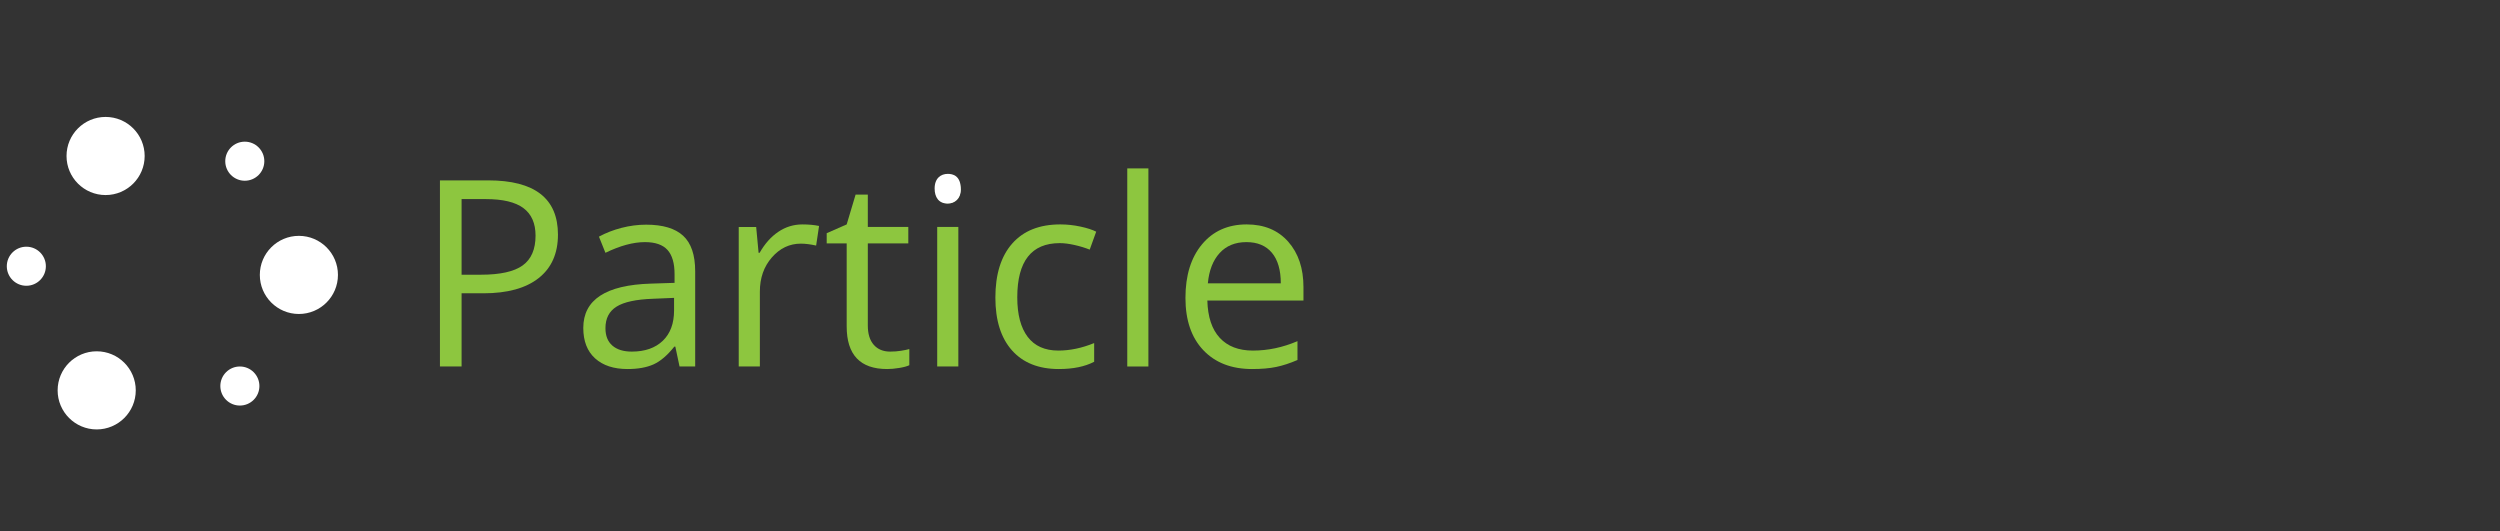 <?xml version="1.0" encoding="UTF-8" standalone="no"?>
<!-- Generator: Adobe Illustrator 16.0.0, SVG Export Plug-In . SVG Version: 6.00 Build 0)  -->

<svg
   xmlns:dc="http://purl.org/dc/elements/1.1/"
   xmlns:cc="http://creativecommons.org/ns#"
   xmlns:rdf="http://www.w3.org/1999/02/22-rdf-syntax-ns#"
   xmlns:svg="http://www.w3.org/2000/svg"
   xmlns="http://www.w3.org/2000/svg"
   xmlns:sodipodi="http://sodipodi.sourceforge.net/DTD/sodipodi-0.dtd"
   xmlns:inkscape="http://www.inkscape.org/namespaces/inkscape"
   version="1.1"
   id="Layer_1"
   x="0px"
   y="0px"
   width="2880.068px"
   height="612px"
   viewBox="0 0 2880.068 612"
   enable-background="new 0 0 2880.068 612"
   xml:space="preserve"
   inkscape:version="0.91 r"
   sodipodi:docname="logo.svg"><rect x="0" y="0" width="2880.068" height="612" fill="#333333" stroke="none"/><defs
     id="defs83" /><sodipodi:namedview
     pagecolor="#ffffff"
     bordercolor="#666666"
     borderopacity="1"
     objecttolerance="10"
     gridtolerance="10"
     guidetolerance="10"
     inkscape:pageopacity="0"
     inkscape:pageshadow="2"
     inkscape:window-width="1920"
     inkscape:window-height="1056"
     id="namedview81"
     showgrid="false"
     inkscape:zoom="0.50000001"
     inkscape:cx="1553.728"
     inkscape:cy="314.86013"
     inkscape:window-x="0"
     inkscape:window-y="24"
     inkscape:window-maximized="1"
     inkscape:current-layer="Layer_1" /><g
     display="none"
     id="g3"><circle
       display="inline"
       fill="#2B3990"
       cx="546.326"
       cy="316.712"
       r="30"
       id="circle5" /><circle
       display="inline"
       fill="#2B3990"
       cx="323.648"
       cy="180.711"
       r="30"
       id="circle7" /><circle
       display="inline"
       fill="#2B3990"
       cx="313.395"
       cy="450.712"
       r="30"
       id="circle9" /><circle
       display="inline"
       fill="#2B3990"
       cx="478.004"
       cy="180.711"
       r="15"
       id="circle11" /><circle
       display="inline"
       fill="#2B3990"
       cx="469.338"
       cy="450.712"
       r="15"
       id="circle13" /><circle
       display="inline"
       fill="#2B3990"
       cx="235.338"
       cy="316.712"
       r="15"
       id="circle15" /></g><g
     id="g17"
     style="fill:#ffffff"
     transform="translate(-202,0)"><circle
       cx="546.326"
       cy="316.713"
       r="45"
       id="circle19"
       style="fill:#ffffff" /><circle
       cx="323.647"
       cy="179.71"
       r="45"
       id="circle21"
       style="fill:#ffffff" /><circle
       cx="313.396"
       cy="449.711"
       r="45"
       id="circle23"
       style="fill:#ffffff" /><circle
       cx="484.004"
       cy="185.71"
       r="22.5"
       id="circle25"
       style="fill:#ffffff" /><circle
       cx="478.338"
       cy="444.711"
       r="22.5"
       id="circle27"
       style="fill:#ffffff" /><circle
       cx="232.338"
       cy="306.711"
       r="22.5"
       id="circle29"
       style="fill:#ffffff" /></g><g
     display="none"
     id="g31"><path
       display="inline"
       fill="#8DC63F"
       d="M876.083,257.953c0,21.68-7.397,38.356-22.192,50.024   c-14.795,11.671-35.962,17.505-63.501,17.505h-25.195v84.229h-24.902v-214.16h55.518   C849.324,195.551,876.083,216.352,876.083,257.953z M765.194,304.096h22.412c22.068,0,38.035-3.563,47.9-10.693   c9.862-7.127,14.795-18.553,14.795-34.277c0-14.159-4.64-24.706-13.916-31.641c-9.279-6.933-23.73-10.4-43.359-10.4h-27.832   V304.096z"
       id="path33" /><path
       display="inline"
       fill="#8DC63F"
       d="M1055.526,409.711l-26.66-68.115h-85.84l-26.367,68.115h-25.195l84.668-215.039h20.947   l84.229,215.039H1055.526z M1021.103,319.184L996.2,252.826c-3.223-8.397-6.544-18.7-9.961-30.908   c-2.149,9.375-5.226,19.679-9.229,30.908l-25.195,66.357H1021.103z"
       id="path35" /><path
       display="inline"
       fill="#8DC63F"
       d="M1135.653,320.648v89.063h-24.902v-214.16h58.74c26.269,0,45.678,5.031,58.228,15.088   c12.547,10.06,18.823,25.195,18.823,45.41c0,28.322-14.355,47.461-43.066,57.422l58.154,96.24h-29.443l-51.855-89.063H1135.653z    M1135.653,299.262h34.131c17.578,0,30.469-3.49,38.672-10.474c8.203-6.981,12.305-17.455,12.305-31.421   c0-14.159-4.175-24.364-12.524-30.615c-8.35-6.249-21.753-9.375-40.21-9.375h-32.373V299.262z"
       id="path37" /><path
       display="inline"
       fill="#8DC63F"
       d="M1362.118,409.711h-24.902V217.67h-67.822v-22.119h160.547v22.119h-67.822V409.711z"
       id="path39" /><path
       display="inline"
       fill="#8DC63F"
       d="M1462.167,409.711v-214.16h24.902v214.16H1462.167z"
       id="path41" /><path
       display="inline"
       fill="#8DC63F"
       d="M1637.509,214.74c-23.536,0-42.114,7.837-55.737,23.511s-20.435,37.134-20.435,64.38   c0,28.029,6.566,49.684,19.702,64.966c13.133,15.285,31.86,22.925,56.177,22.925c14.941,0,31.981-2.685,51.123-8.057v21.826   c-14.846,5.566-33.156,8.35-54.932,8.35c-31.545,0-55.884-9.569-73.022-28.711c-17.139-19.139-25.708-46.337-25.708-81.592   c0-22.069,4.124-41.405,12.378-58.008c8.251-16.601,20.164-29.393,35.742-38.379c15.575-8.983,33.911-13.477,55.005-13.477   c22.46,0,42.089,4.102,58.887,12.305l-10.547,21.387C1669.93,218.549,1653.718,214.74,1637.509,214.74z"
       id="path43" /><path
       display="inline"
       fill="#8DC63F"
       d="M1735.067,409.711v-214.16h24.902v191.602h94.482v22.559H1735.067z"
       id="path45" /><path
       display="inline"
       fill="#8DC63F"
       d="M2010.165,409.711H1890.78v-214.16h119.385v22.119h-94.482v68.994h88.77v21.973h-88.77   v78.809h94.482V409.711z"
       id="path47" /></g><g
     id="g49"
     style="fill:#ffffff"
     transform="translate(-202,0)"><path
       d="m 844.782,270.271 c 0,21.706 -7.406,38.402 -22.219,50.084 -14.813,11.685 -36.005,17.526 -63.577,17.526 l -25.226,0 0,84.329 -24.933,0 0,-214.416 55.584,0 c 53.58,0 80.371,20.826 80.371,62.477 z m -111.021,46.198 22.438,0 c 22.096,0 38.081,-3.567 47.958,-10.706 9.875,-7.136 14.813,-18.575 14.813,-34.318 0,-14.176 -4.645,-24.735 -13.933,-31.679 -9.29,-6.941 -23.759,-10.413 -43.411,-10.413 l -27.865,0 0,87.116 z"
       id="path51"
       style="fill:#8dc63f;fill-opacity:1"
       inkscape:connector-curvature="0" /><path
       d="m 984.843,422.211 -4.84,-22.879 -1.173,0 c -8.019,10.071 -16.012,16.891 -23.979,20.459 -7.97,3.568 -17.918,5.354 -29.845,5.354 -15.938,0 -28.43,-4.106 -37.472,-12.32 -9.045,-8.213 -13.566,-19.895 -13.566,-35.052 0,-32.46 25.959,-49.472 77.876,-51.037 l 27.279,-0.88 0,-9.973 c 0,-12.613 -2.713,-21.926 -8.14,-27.939 -5.427,-6.013 -14.104,-9.02 -26.032,-9.02 -13.396,0 -28.551,4.106 -45.465,12.32 l -7.479,-18.626 c 7.92,-4.301 16.596,-7.674 26.032,-10.12 9.435,-2.443 18.894,-3.667 28.379,-3.667 19.162,0 33.365,4.253 42.604,12.759 9.239,8.506 13.859,22.146 13.859,40.918 l 0,109.702 -18.038,0 z m -54.997,-17.159 c 15.153,0 27.059,-4.154 35.711,-12.466 8.653,-8.31 12.979,-19.946 12.979,-34.905 l 0,-14.52 -24.346,1.026 c -19.358,0.686 -33.316,3.692 -41.871,9.02 -8.557,5.33 -12.833,13.617 -12.833,24.859 0,8.8 2.663,15.498 7.993,20.092 5.329,4.598 12.783,6.894 22.367,6.894 z"
       id="path53"
       style="fill:#8dc63f;fill-opacity:1"
       inkscape:connector-curvature="0" /><path
       d="m 1126.37,258.538 c 7.136,0 13.541,0.587 19.212,1.76 l -3.373,22.585 c -6.65,-1.467 -12.517,-2.2 -17.599,-2.2 -13.005,0 -24.126,5.28 -33.365,15.839 -9.24,10.559 -13.859,23.711 -13.859,39.451 l 0,86.236 -24.346,0 0,-160.74 20.092,0 2.787,29.772 1.173,0 c 5.963,-10.461 13.149,-18.527 21.56,-24.199 8.407,-5.667 17.647,-8.504 27.718,-8.504 z"
       id="path55"
       style="fill:#8dc63f;fill-opacity:1"
       inkscape:connector-curvature="0" /><path
       d="m 1227.564,405.052 c 4.302,0 8.456,-0.316 12.467,-0.953 4.008,-0.635 7.187,-1.295 9.532,-1.98 l 0,18.626 c -2.64,1.272 -6.526,2.321 -11.659,3.153 -5.133,0.83 -9.753,1.247 -13.859,1.247 -31.092,0 -46.638,-16.376 -46.638,-49.132 l 0,-95.622 -23.025,0 0,-11.733 23.025,-10.12 10.266,-34.318 14.08,0 0,37.251 46.638,0 0,18.919 -46.638,0 0,94.596 c 0,9.68 2.296,17.111 6.893,22.292 4.594,5.184 10.901,7.774 18.918,7.774 z"
       id="path57"
       style="fill:#8dc63f;fill-opacity:1"
       inkscape:connector-curvature="0" /><path
       d="m 1279.63,217.914 c 0,-5.573 1.368,-9.655 4.106,-12.247 2.736,-2.589 6.16,-3.886 10.267,-3.886 3.909,0 7.282,1.32 10.119,3.96 2.835,2.64 4.253,6.698 4.253,12.173 0,5.477 -1.418,9.558 -4.253,12.246 -2.837,2.69 -6.21,4.033 -10.119,4.033 -4.106,0 -7.53,-1.343 -10.267,-4.033 -2.738,-2.688 -4.106,-6.77 -4.106,-12.246 z m 26.399,204.297 -24.346,0 0,-160.74 24.346,0 0,160.74 z"
       id="path59"
       style="fill:#8dc63f;fill-opacity:1"
       inkscape:connector-curvature="0" /><path
       d="m 1421.891,425.145 c -23.271,0 -41.285,-7.161 -54.045,-21.486 -12.759,-14.322 -19.139,-34.586 -19.139,-60.79 0,-26.888 6.476,-47.665 19.433,-62.331 12.954,-14.666 31.408,-21.999 55.363,-21.999 7.723,0 15.448,0.832 23.173,2.493 7.723,1.664 13.786,3.619 18.186,5.867 l -7.479,20.679 c -5.378,-2.15 -11.245,-3.935 -17.6,-5.354 -6.356,-1.416 -11.978,-2.126 -16.865,-2.126 -32.657,0 -48.984,20.826 -48.984,62.477 0,19.751 3.982,34.905 11.952,45.465 7.968,10.56 19.774,15.84 35.419,15.84 13.394,0 27.132,-2.883 41.211,-8.653 l 0,21.559 c -10.757,5.571 -24.298,8.359 -40.625,8.359 z"
       id="path61"
       style="fill:#8dc63f;fill-opacity:1"
       inkscape:connector-curvature="0" /><path
       d="m 1524.992,422.211 -24.346,0 0,-228.203 24.346,0 0,228.203 z"
       id="path63"
       style="fill:#8dc63f;fill-opacity:1"
       inkscape:connector-curvature="0" /><path
       d="m 1644.521,425.145 c -23.759,0 -42.509,-7.234 -56.244,-21.706 -13.738,-14.469 -20.605,-34.562 -20.605,-60.277 0,-25.908 6.38,-46.491 19.139,-61.744 12.76,-15.252 29.894,-22.879 51.404,-22.879 20.141,0 36.079,6.625 47.812,19.873 11.732,13.25 17.6,30.725 17.6,52.431 l 0,15.399 -110.729,0 c 0.487,18.871 5.254,33.195 14.299,42.972 9.043,9.777 21.779,14.666 38.205,14.666 17.306,0 34.415,-3.616 51.331,-10.854 l 0,21.706 c -8.604,3.717 -16.744,6.38 -24.419,7.993 -7.678,1.613 -16.941,2.42 -27.793,2.42 z m -6.6,-146.221 c -12.906,0 -23.197,4.205 -30.872,12.613 -7.677,8.41 -12.198,20.044 -13.566,34.905 l 84.037,0 c 0,-15.349 -3.424,-27.106 -10.267,-35.271 -6.845,-8.164 -16.623,-12.247 -29.332,-12.247 z"
       id="path65"
       style="fill:#8dc63f;fill-opacity:1"
       inkscape:connector-curvature="0" /></g><path
     d="m 1106.943,218.433 c 0,10.448 -7.211,16.095 -15.104,16.095 -10.247,0 -15.131,-7.18 -15.131,-17.377 0,-11.867 7.21,-16.856 15.135,-16.856 5.749,-10e-4 15.1,1.862 15.1,18.138 z"
     id="path67"
     style="fill:#ffffff"
     inkscape:connector-curvature="0" /><g
     id="g69"
     style="fill:#ffffff"
     transform="translate(-202,0)" /><g
     id="g71"
     style="fill:#ffffff"
     transform="translate(-202,0)" /><g
     id="g73"
     style="fill:#ffffff"
     transform="translate(-202,0)" /><g
     id="g75"
     style="fill:#ffffff"
     transform="translate(-202,0)" /><g
     id="g77"
     style="fill:#ffffff"
     transform="translate(-202,0)" /><g
     id="g79"
     style="fill:#ffffff"
     transform="translate(-202,0)" /></svg>